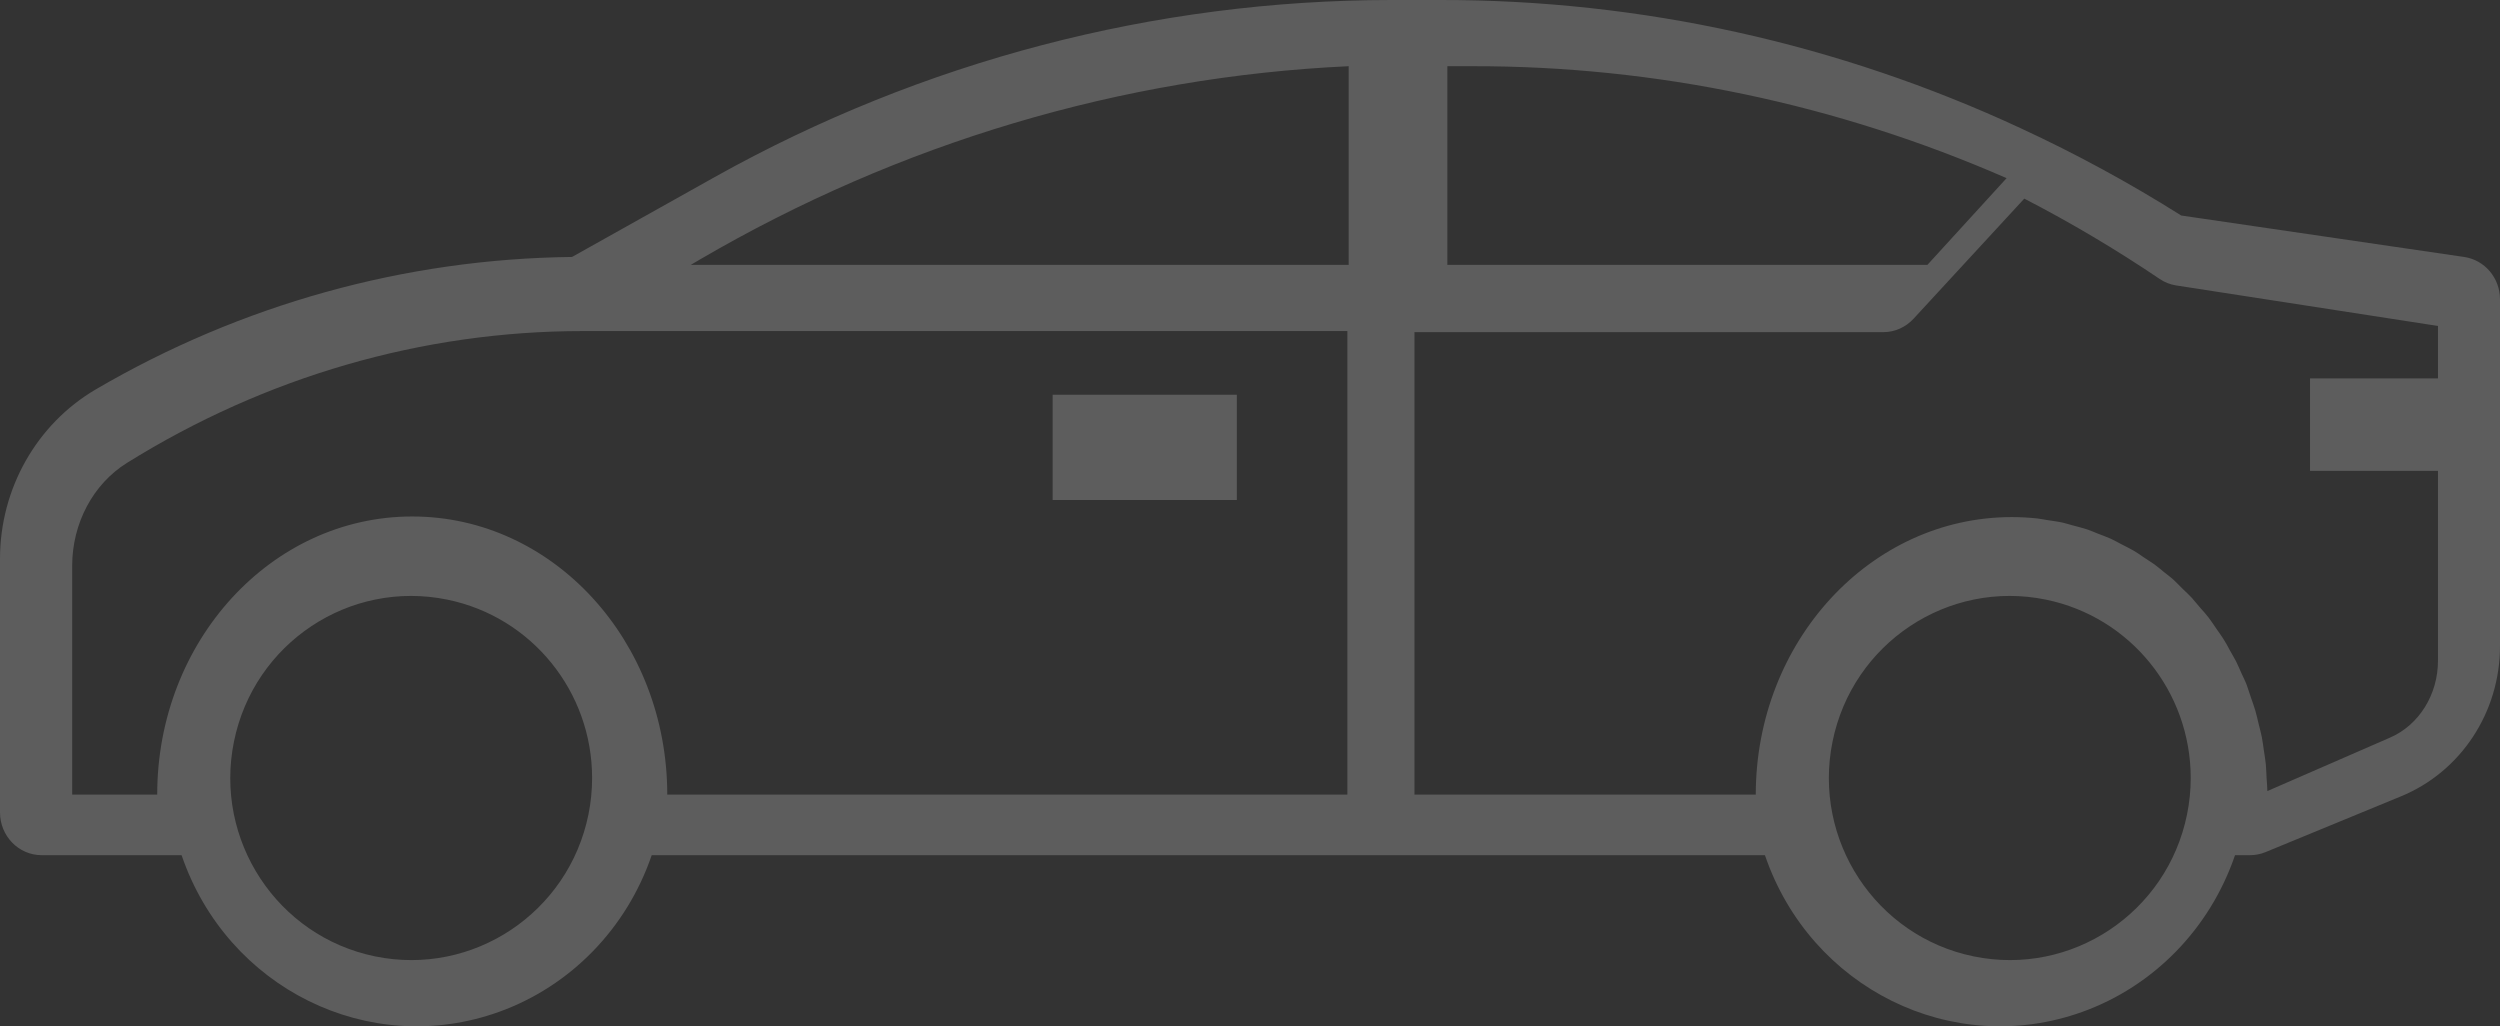 <?xml version="1.0" encoding="UTF-8"?>
<svg width="95px" height="39px" viewBox="0 0 95 39" version="1.1" xmlns="http://www.w3.org/2000/svg" xmlns:xlink="http://www.w3.org/1999/xlink">
    <rect x="0" y="0" width="95" height="39" fill="#333333" stroke="none"/>
    <!-- Generator: Sketch 53.2 (72643) - https://sketchapp.com -->
    <title>icon_car_1</title>
    <desc>Created with Sketch.</desc>
    <g id="H5页面设计" stroke="none" stroke-width="1" fill="none" fill-rule="evenodd" opacity="0.206">
        <g id="全部车型" transform="translate(-182, -147)" fill="#FFFFFF" fill-rule="nonzero">
            <g id="icon_car_1" transform="translate(182, 147)">
                <polygon id="Path" points="40 15 47 15 47 19 40 19"></polygon>
                <path d="M93.641,9.765 L82.886,8.189 C80.925,6.953 78.89,5.846 76.791,4.875 C69.862,1.654 62.341,-0.009 54.732,3.31650635e-05 L52.864,3.31650635e-05 C43.886,0.007 35.051,2.319 27.165,6.725 L21.737,9.764 C15.384,9.837 9.152,11.571 3.632,14.801 C1.389,16.121 0.004,18.57 0,21.224 L0,30.872 C0,31.77 0.709,32.497 1.584,32.497 L6.9,32.497 C8.629,37.559 14.03,40.225 18.963,38.451 C21.679,37.474 23.813,35.283 24.765,32.497 L67.067,32.497 C68.796,37.559 74.197,40.225 79.13,38.451 C81.845,37.474 83.98,35.283 84.931,32.497 L85.5,32.497 C85.701,32.497 85.901,32.458 86.089,32.381 L91.217,30.269 C93.508,29.339 95.008,27.063 95,24.535 L95,11.374 C95,10.566 94.421,9.88 93.641,9.765 Z M22.361,30.95 C21.601,34.693 17.969,37.107 14.25,36.342 C10.53,35.577 8.13,31.923 8.891,28.179 C9.651,24.436 13.283,22.022 17.002,22.787 C20.203,23.445 22.501,26.278 22.5,29.566 C22.5,30.031 22.453,30.494 22.361,30.95 Z M51.2,30.194 L25.356,30.194 C25.356,24.357 21.018,19.626 15.665,19.626 C10.313,19.626 5.974,24.357 5.974,30.194 L2.743,30.194 L2.743,21.496 C2.745,19.883 3.538,18.393 4.822,17.592 C10.093,14.31 16.057,12.583 22.126,12.581 L51.2,12.581 L51.2,30.194 Z M51.25,10.065 L26.25,10.065 L26.593,9.863 C34.185,5.431 42.618,2.917 51.25,2.516 L51.25,10.065 Z M55,2.516 L55.975,2.516 C62.919,2.508 69.8,3.951 76.25,6.77 L73.241,10.065 L55,10.065 L55,2.516 Z M83.107,30.95 C82.347,34.693 78.716,37.107 74.996,36.342 C71.276,35.577 68.877,31.923 69.637,28.179 C70.397,24.436 74.029,22.022 77.749,22.787 C80.949,23.445 83.247,26.278 83.247,29.566 C83.247,30.031 83.2,30.494 83.107,30.95 Z M92.643,14.378 L87.781,14.378 L87.781,17.894 L92.643,17.894 L92.643,25.099 C92.647,26.394 91.919,27.56 90.808,28.035 L86.16,30.06 C86.16,29.898 86.141,29.738 86.131,29.576 C86.121,29.415 86.118,29.225 86.102,29.049 C86.086,28.873 86.053,28.698 86.028,28.522 C86.001,28.346 85.982,28.171 85.95,28.011 C85.917,27.851 85.87,27.674 85.828,27.506 C85.786,27.34 85.753,27.171 85.704,27.007 C85.656,26.844 85.598,26.687 85.543,26.527 C85.487,26.368 85.437,26.203 85.381,26.044 C85.324,25.886 85.247,25.742 85.18,25.593 C85.112,25.443 85.045,25.279 84.969,25.128 C84.893,24.978 84.807,24.849 84.734,24.709 C84.661,24.568 84.572,24.408 84.48,24.264 C84.387,24.119 84.301,24.006 84.212,23.876 C84.123,23.745 84.022,23.592 83.919,23.457 C83.815,23.322 83.718,23.216 83.617,23.105 C83.517,22.995 83.405,22.846 83.294,22.723 C83.182,22.6 83.071,22.503 82.96,22.394 C82.848,22.285 82.728,22.157 82.605,22.042 C82.482,21.928 82.357,21.84 82.234,21.74 C82.111,21.64 81.987,21.533 81.858,21.439 C81.728,21.346 81.583,21.264 81.443,21.165 C81.304,21.067 81.19,20.989 81.059,20.914 C80.928,20.839 80.764,20.759 80.615,20.682 C80.466,20.605 80.349,20.536 80.212,20.473 C80.074,20.41 79.887,20.343 79.726,20.28 C79.563,20.216 79.458,20.167 79.32,20.12 C79.135,20.058 78.946,20.014 78.758,19.963 C78.634,19.932 78.516,19.89 78.392,19.862 C78.193,19.817 77.988,19.793 77.786,19.761 C77.666,19.744 77.551,19.715 77.431,19.703 C77.107,19.668 76.783,19.649 76.443,19.649 C71.074,19.654 66.724,24.372 66.719,30.194 L53.75,30.194 L53.75,12.621 L71.576,12.621 C72.005,12.621 72.418,12.435 72.721,12.106 L76.923,7.548 C78.687,8.459 80.402,9.476 82.061,10.596 C82.252,10.726 82.465,10.811 82.689,10.846 L92.643,12.387 L92.643,14.378 Z" id="Shape"></path>
            </g>
        </g>
    </g>
</svg>